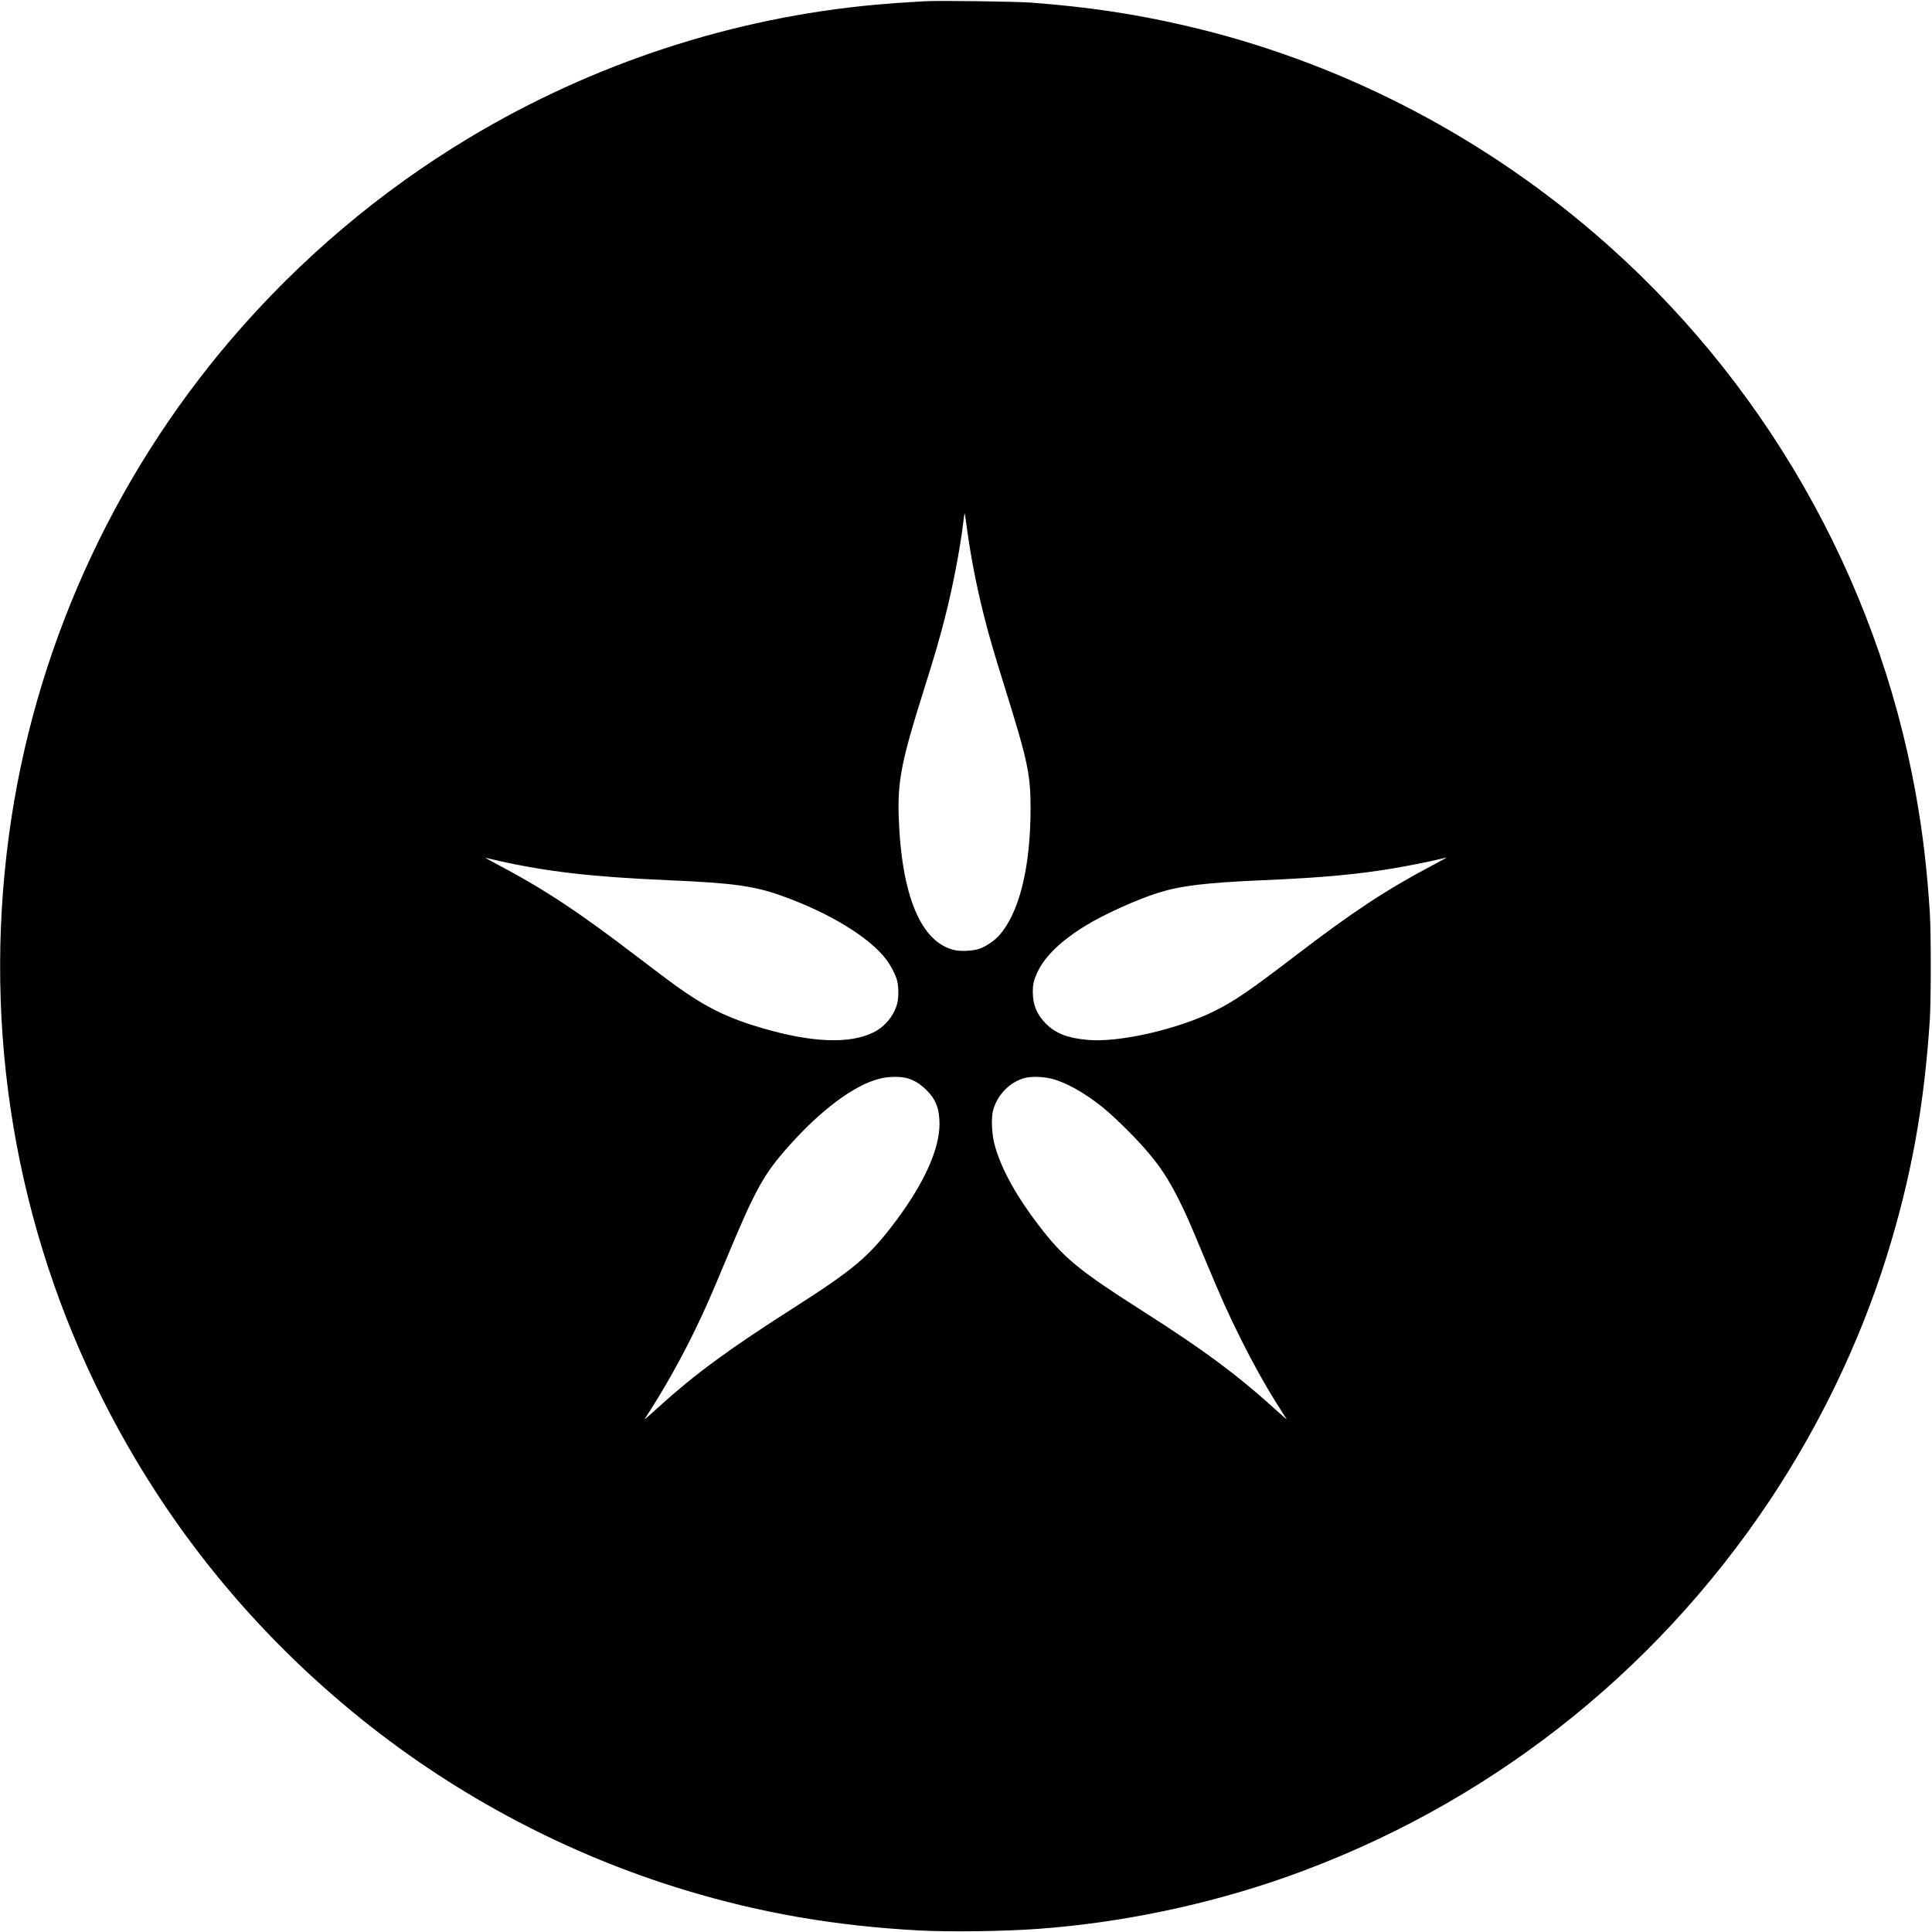 <?xml version="1.0" standalone="no"?>
<!DOCTYPE svg PUBLIC "-//W3C//DTD SVG 20010904//EN"
 "http://www.w3.org/TR/2001/REC-SVG-20010904/DTD/svg10.dtd">
<svg version="1.0" xmlns="http://www.w3.org/2000/svg"
 width="2501pt" height="2501pt" viewBox="0 0 2501 2501"
 preserveAspectRatio="xMidYMid meet">

<g transform="translate(0,2501) scale(0.1,-0.1)"
fill="#000000" stroke="none">
<path d="M11975 24994 c-335 -19 -450 -28 -640 -45 -1850 -168 -3657 -760
-5260 -1722 -1152 -691 -2199 -1577 -3080 -2607 -1556 -1819 -2562 -4063
-2879 -6420 -341 -2532 83 -5069 1224 -7325 816 -1614 1947 -3005 3365 -4140
1233 -987 2660 -1738 4168 -2194 982 -297 1944 -463 3027 -521 388 -21 1083
-12 1530 20 1084 78 2211 314 3235 677 2556 907 4731 2602 6240 4863 653 978
1175 2067 1518 3165 316 1012 487 1951 559 3070 16 262 16 1118 0 1380 -37
574 -92 1036 -183 1545 -504 2806 -1983 5385 -4159 7250 -1534 1315 -3361
2242 -5300 2689 -662 153 -1262 242 -1990 297 -200 15 -1200 28 -1375 18z
m541 -6815 c48 -358 120 -733 215 -1114 69 -277 128 -479 289 -995 286 -919
321 -1086 321 -1529 -1 -769 -149 -1357 -413 -1647 -59 -64 -161 -133 -243
-164 -75 -28 -240 -39 -324 -20 -437 95 -693 704 -727 1730 -15 460 37 725
321 1625 145 458 206 670 280 960 101 396 197 899 236 1232 7 62 15 111 17
109 2 -2 14 -86 28 -187z m-6076 -4309 c635 -144 1225 -212 2220 -255 826 -36
1098 -73 1450 -198 616 -218 1144 -538 1361 -826 64 -86 123 -200 143 -277 20
-77 20 -221 1 -294 -43 -161 -162 -305 -315 -378 -304 -147 -785 -129 -1417
54 -452 130 -737 269 -1127 548 -72 51 -288 214 -481 361 -800 612 -1228 894
-1865 1230 -80 42 -136 74 -125 71 11 -3 81 -19 155 -36z m12090 -69 c-590
-312 -1021 -597 -1765 -1166 -576 -441 -773 -576 -1025 -704 -479 -243 -1257
-422 -1666 -382 -257 24 -410 84 -535 210 -117 117 -169 244 -169 409 0 102
12 154 60 257 95 205 311 413 633 608 230 141 652 331 922 417 297 94 617 133
1355 165 765 33 1200 72 1680 151 176 29 508 95 620 123 41 10 80 19 85 20 6
0 -82 -48 -195 -108z m-6795 -2746 c94 -25 173 -73 258 -156 123 -122 169
-244 169 -443 -2 -328 -201 -767 -572 -1261 -345 -458 -534 -617 -1370 -1150
-774 -494 -1232 -830 -1676 -1233 -211 -190 -211 -190 -189 -157 253 390 471
780 675 1206 112 235 179 388 365 834 385 924 490 1114 819 1482 418 469 842
784 1167 868 113 29 263 33 354 10z m1881 -10 c183 -46 425 -182 654 -366 133
-106 390 -357 533 -519 203 -230 315 -397 457 -680 94 -187 132 -275 326 -740
227 -543 306 -720 470 -1050 183 -366 348 -659 535 -950 30 -47 59 -92 64
-100 5 -8 -33 23 -84 70 -552 502 -961 807 -1821 1355 -751 479 -963 650
-1247 1010 -331 419 -546 802 -630 1125 -34 128 -43 335 -19 430 51 201 216
373 407 424 89 24 240 20 355 -9z"/>
</g>
</svg>
